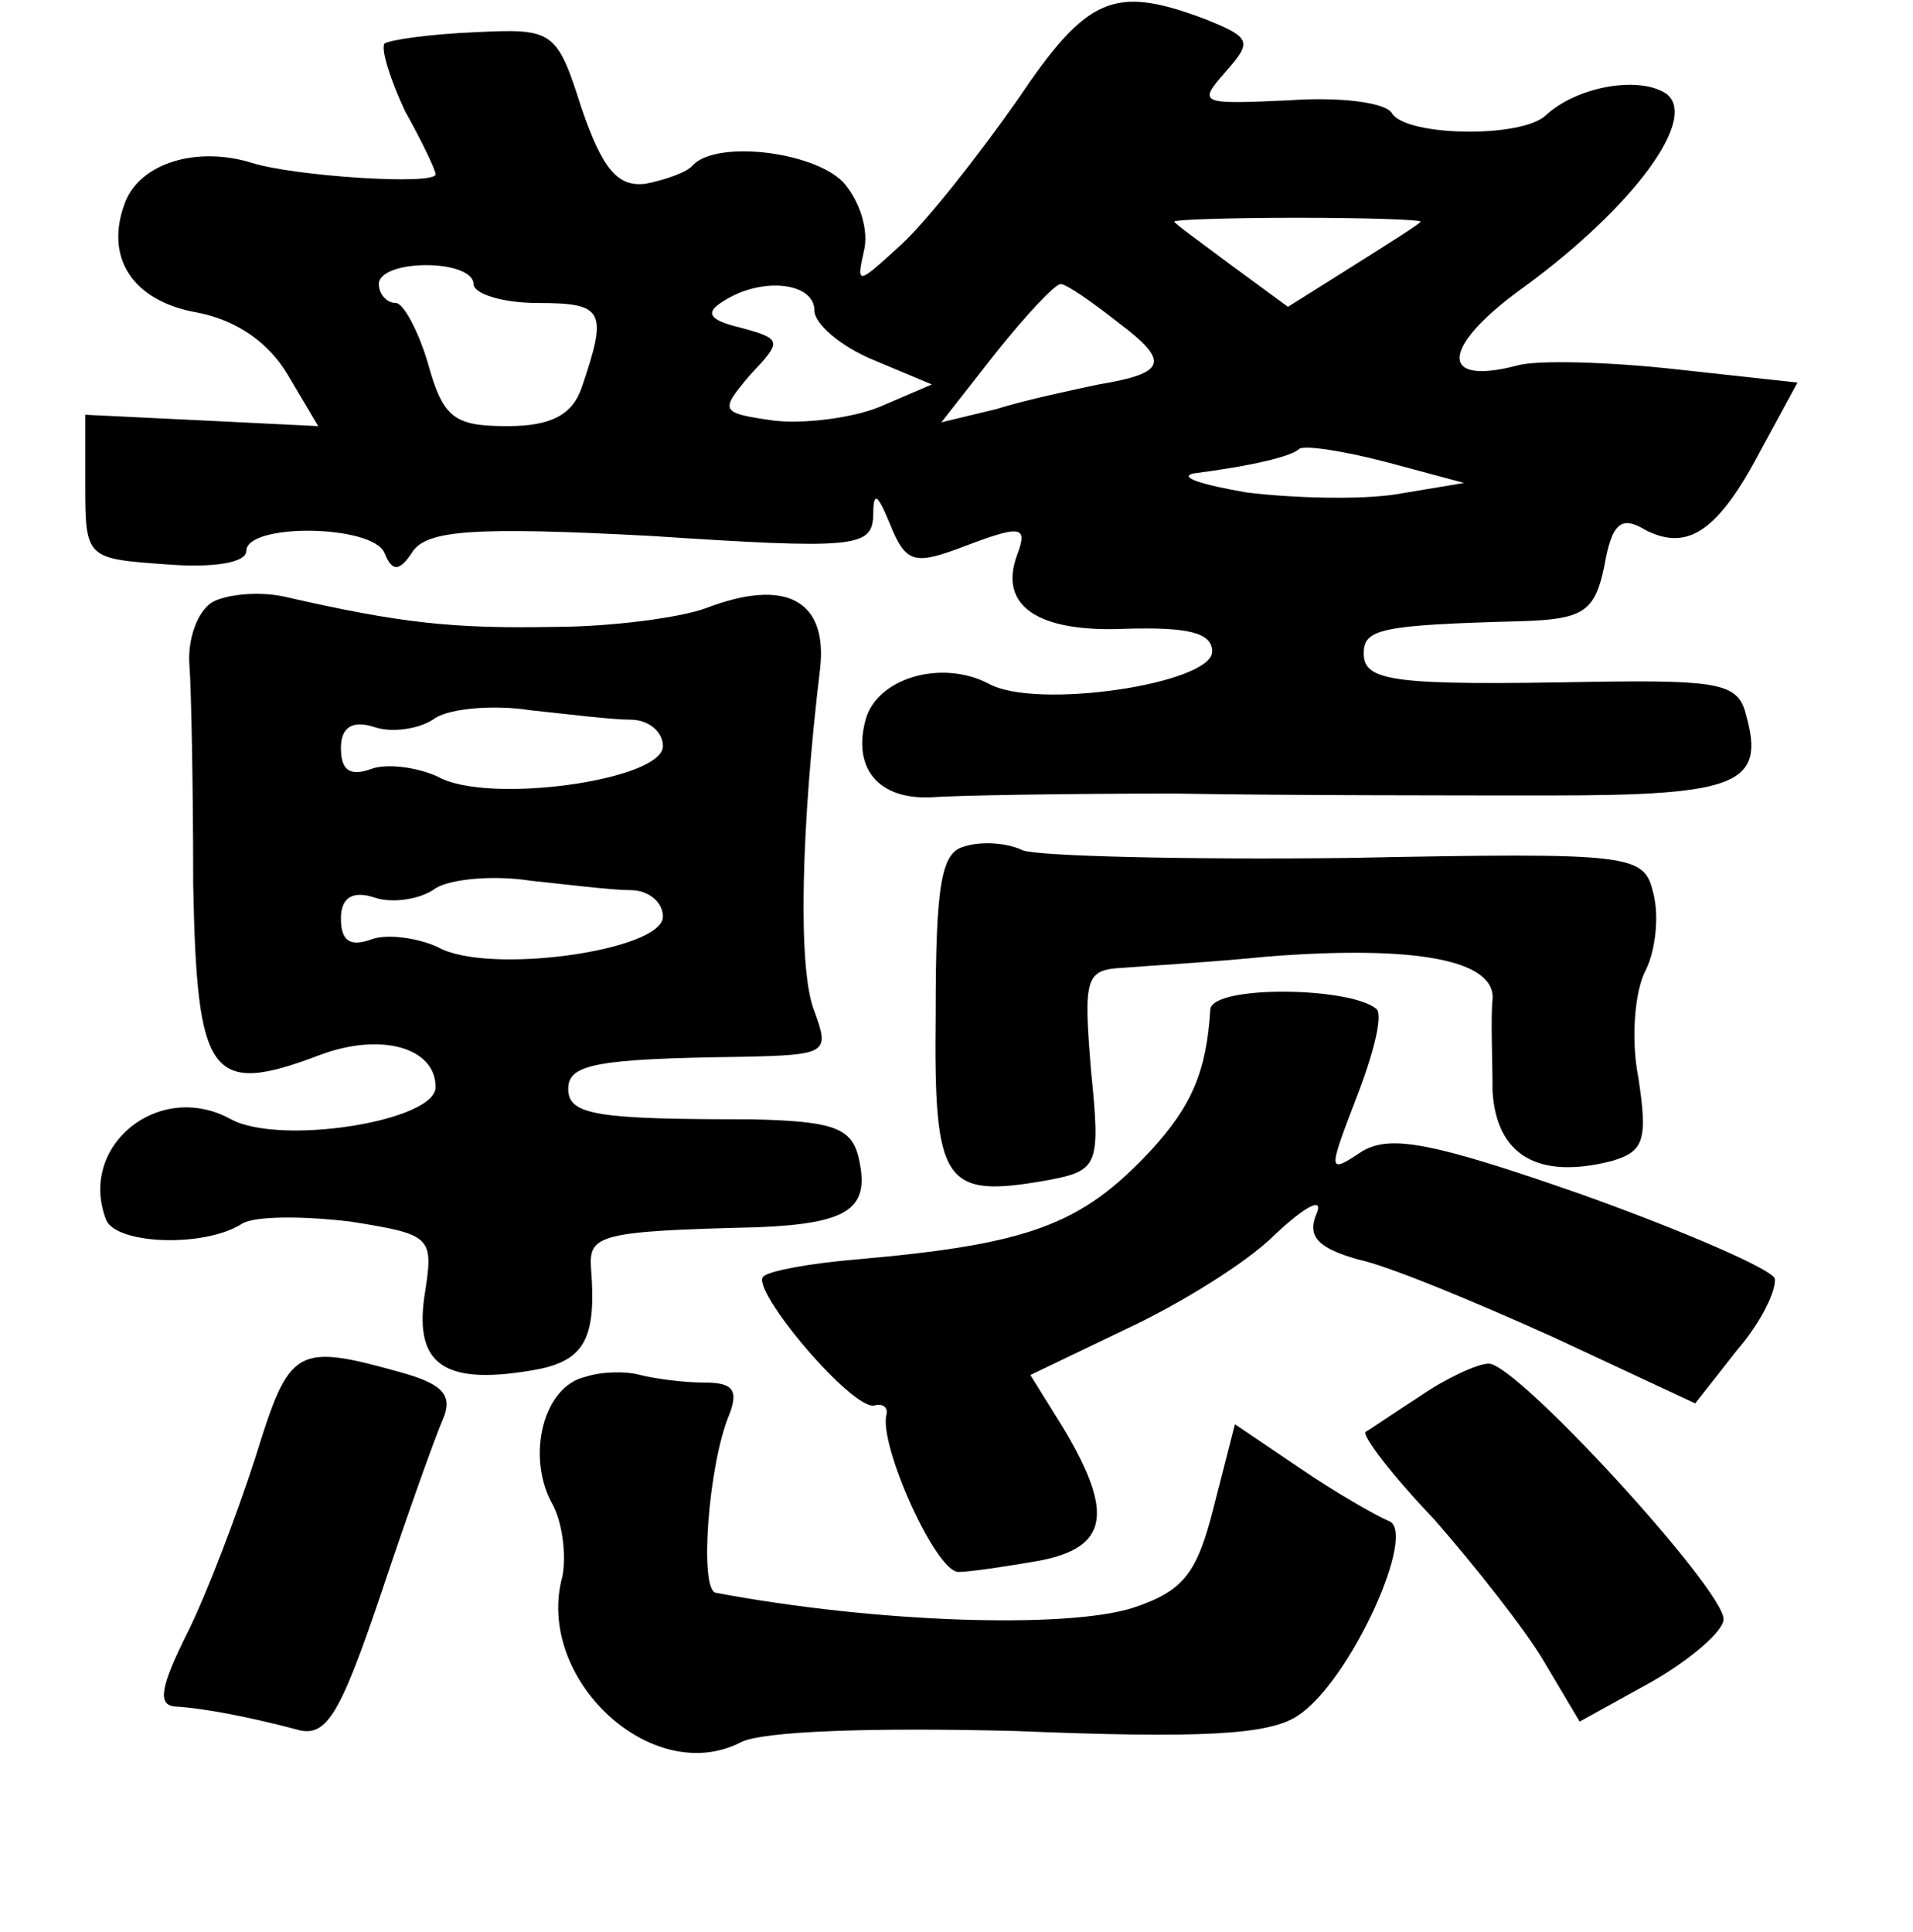 <?xml version="1.0" standalone="no"?>
<!DOCTYPE svg PUBLIC "-//W3C//DTD SVG 20010904//EN"
 "http://www.w3.org/TR/2001/REC-SVG-20010904/DTD/svg10.dtd">
<svg version="1.0" xmlns="http://www.w3.org/2000/svg"
 width="101pt" height="102pt" viewBox="0 0 101 102"
 preserveAspectRatio="xMidYMid meet">
<g transform="translate(0,102) scale(0.1,-0.1)"
fill="#000000" stroke="none">
<path d="M537 967 c-21 -30 -48 -64 -61 -76 -23 -21 -24 -22 -20 -4 3 11 -2
27 -11 37 -16 16 -66 22 -79 9 -3 -4 -15 -8 -25 -10 -15 -2 -23 8 -34 40 -13
41 -15 42 -56 40 -24 -1 -45 -4 -48 -6 -2 -3 3 -19 11 -36 9 -16 16 -31 16
-33 0 -6 -75 -1 -97 6 -29 9 -59 0 -67 -21 -11 -29 4 -52 38 -58 21 -4 38 -16
48 -33 l16 -27 -61 3 -62 3 0 -38 c0 -38 1 -38 43 -41 25 -2 42 1 42 7 0 15
67 14 73 -1 4 -10 8 -10 15 1 8 11 32 13 126 8 106 -7 116 -6 117 10 0 14 2
13 9 -4 8 -20 13 -21 35 -13 34 13 38 13 32 -3 -10 -27 11 -41 57 -39 33 1 46
-2 46 -12 0 -17 -93 -31 -118 -17 -25 13 -59 3 -65 -19 -7 -26 7 -42 34 -41
13 1 71 2 129 2 58 -1 147 -1 199 -1 98 0 113 6 103 42 -4 17 -13 19 -81 18
-105 -2 -121 0 -121 15 0 13 9 15 83 17 33 1 39 5 44 29 4 23 9 27 22 19 22
-11 38 -1 61 43 l19 35 -64 7 c-36 4 -74 5 -84 2 -42 -11 -40 10 3 41 59 43
94 91 75 103 -15 9 -47 3 -63 -12 -13 -12 -73 -11 -81 1 -3 6 -28 9 -55 7 -46
-2 -48 -2 -33 15 14 16 14 18 -11 28 -48 18 -62 12 -99 -43z m213 -64 c0 -1
-16 -11 -35 -23 l-35 -22 -30 22 c-16 12 -30 22 -30 23 0 1 29 2 65 2 36 0 65
-1 65 -2z m-500 -33 c0 -5 15 -10 34 -10 35 0 37 -4 23 -45 -5 -14 -16 -20
-39 -20 -28 0 -34 4 -42 33 -5 17 -13 32 -17 32 -5 0 -9 5 -9 10 0 6 11 10 25
10 14 0 25 -4 25 -10z m180 -14 c0 -7 14 -19 31 -26 l31 -13 -28 -12 c-15 -6
-41 -9 -56 -7 -28 4 -28 5 -12 24 17 18 17 19 -5 25 -17 4 -19 8 -9 14 20 13
48 10 48 -5z m160 -6 c28 -21 26 -27 -10 -33 -14 -3 -38 -8 -54 -13 l-29 -7
29 37 c16 20 31 36 34 36 3 0 16 -9 30 -20z m147 -91 c-19 -3 -55 -2 -79 1
-23 4 -36 8 -28 10 31 4 52 9 56 13 3 2 23 -1 46 -7 l41 -11 -36 -6z"/>
<path d="M112 702 c-8 -5 -13 -20 -12 -33 1 -13 2 -65 2 -116 2 -102 9 -112
67 -90 32 12 61 4 61 -17 0 -18 -82 -31 -108 -17 -38 21 -81 -14 -66 -53 5
-13 52 -15 72 -2 7 4 32 4 57 1 44 -7 44 -8 39 -40 -5 -36 11 -47 60 -38 25 5
31 17 28 54 -1 17 5 19 88 21 49 2 60 10 53 38 -4 15 -15 18 -56 19 -81 0 -97
2 -97 16 0 13 14 16 92 17 45 1 46 2 38 24 -9 22 -7 98 3 181 4 36 -18 48 -60
32 -13 -5 -50 -10 -81 -10 -53 -1 -81 2 -142 16 -14 3 -31 1 -38 -3z m221 -62
c9 0 17 -6 17 -14 0 -18 -93 -31 -119 -16 -11 5 -27 7 -35 4 -11 -4 -16 -1
-16 11 0 11 6 15 18 11 9 -3 24 -1 32 5 8 5 31 7 50 4 19 -2 43 -5 53 -5z m0
-90 c9 0 17 -6 17 -14 0 -18 -93 -31 -119 -16 -11 5 -27 7 -35 4 -11 -4 -16
-1 -16 11 0 11 6 15 18 11 9 -3 24 -1 32 5 8 5 31 7 50 4 19 -2 43 -5 53 -5z"/>
<path d="M509 573 c-12 -3 -15 -20 -15 -88 -1 -91 4 -98 60 -88 26 5 27 8 22
58 -4 49 -3 53 17 54 12 1 47 3 77 6 78 6 120 -2 118 -23 -1 -9 0 -31 0 -48 2
-34 24 -47 63 -37 17 5 19 11 14 44 -4 20 -2 46 4 57 5 10 7 28 4 40 -5 21 -9
22 -162 19 -86 -1 -163 1 -171 4 -8 4 -22 5 -31 2z"/>
<path d="M639 487 c-2 -33 -10 -51 -31 -74 -37 -40 -65 -50 -156 -58 -24 -2
-46 -6 -49 -9 -7 -7 48 -72 59 -68 4 1 7 -1 6 -5 -4 -16 26 -83 38 -83 6 0 26
3 43 6 36 7 39 25 13 69 l-18 29 50 24 c28 13 64 35 79 50 17 16 26 20 22 11
-5 -12 1 -18 22 -24 15 -3 61 -22 103 -41 l75 -35 22 28 c13 15 21 32 20 38
-2 5 -48 25 -101 44 -80 28 -102 32 -117 23 -18 -12 -18 -11 -3 28 9 23 14 43
11 47 -13 12 -87 13 -88 0z"/>
<path d="M135 251 c-10 -31 -26 -73 -36 -93 -14 -28 -16 -38 -7 -39 17 -1 41
-6 64 -12 16 -5 23 6 45 71 14 42 29 84 33 93 5 12 0 18 -21 24 -57 16 -60 14
-78 -44z"/>
<path d="M309 293 c-22 -5 -31 -41 -18 -66 6 -10 8 -28 6 -39 -15 -54 47 -112
94 -88 11 6 70 8 146 6 97 -4 133 -2 148 8 28 18 64 98 48 103 -7 3 -28 15
-47 28 l-34 23 -11 -43 c-9 -36 -16 -45 -43 -54 -35 -11 -135 -8 -220 8 -9 1
-4 68 7 94 5 13 2 17 -13 17 -11 0 -26 2 -34 4 -7 2 -20 2 -29 -1z"/>
<path d="M750 283 c-14 -9 -27 -18 -29 -19 -2 -2 14 -23 36 -46 21 -24 48 -58
58 -75 l19 -32 38 21 c21 12 38 27 38 33 0 16 -109 135 -124 135 -6 0 -23 -8
-36 -17z"/>
</g>
</svg>
